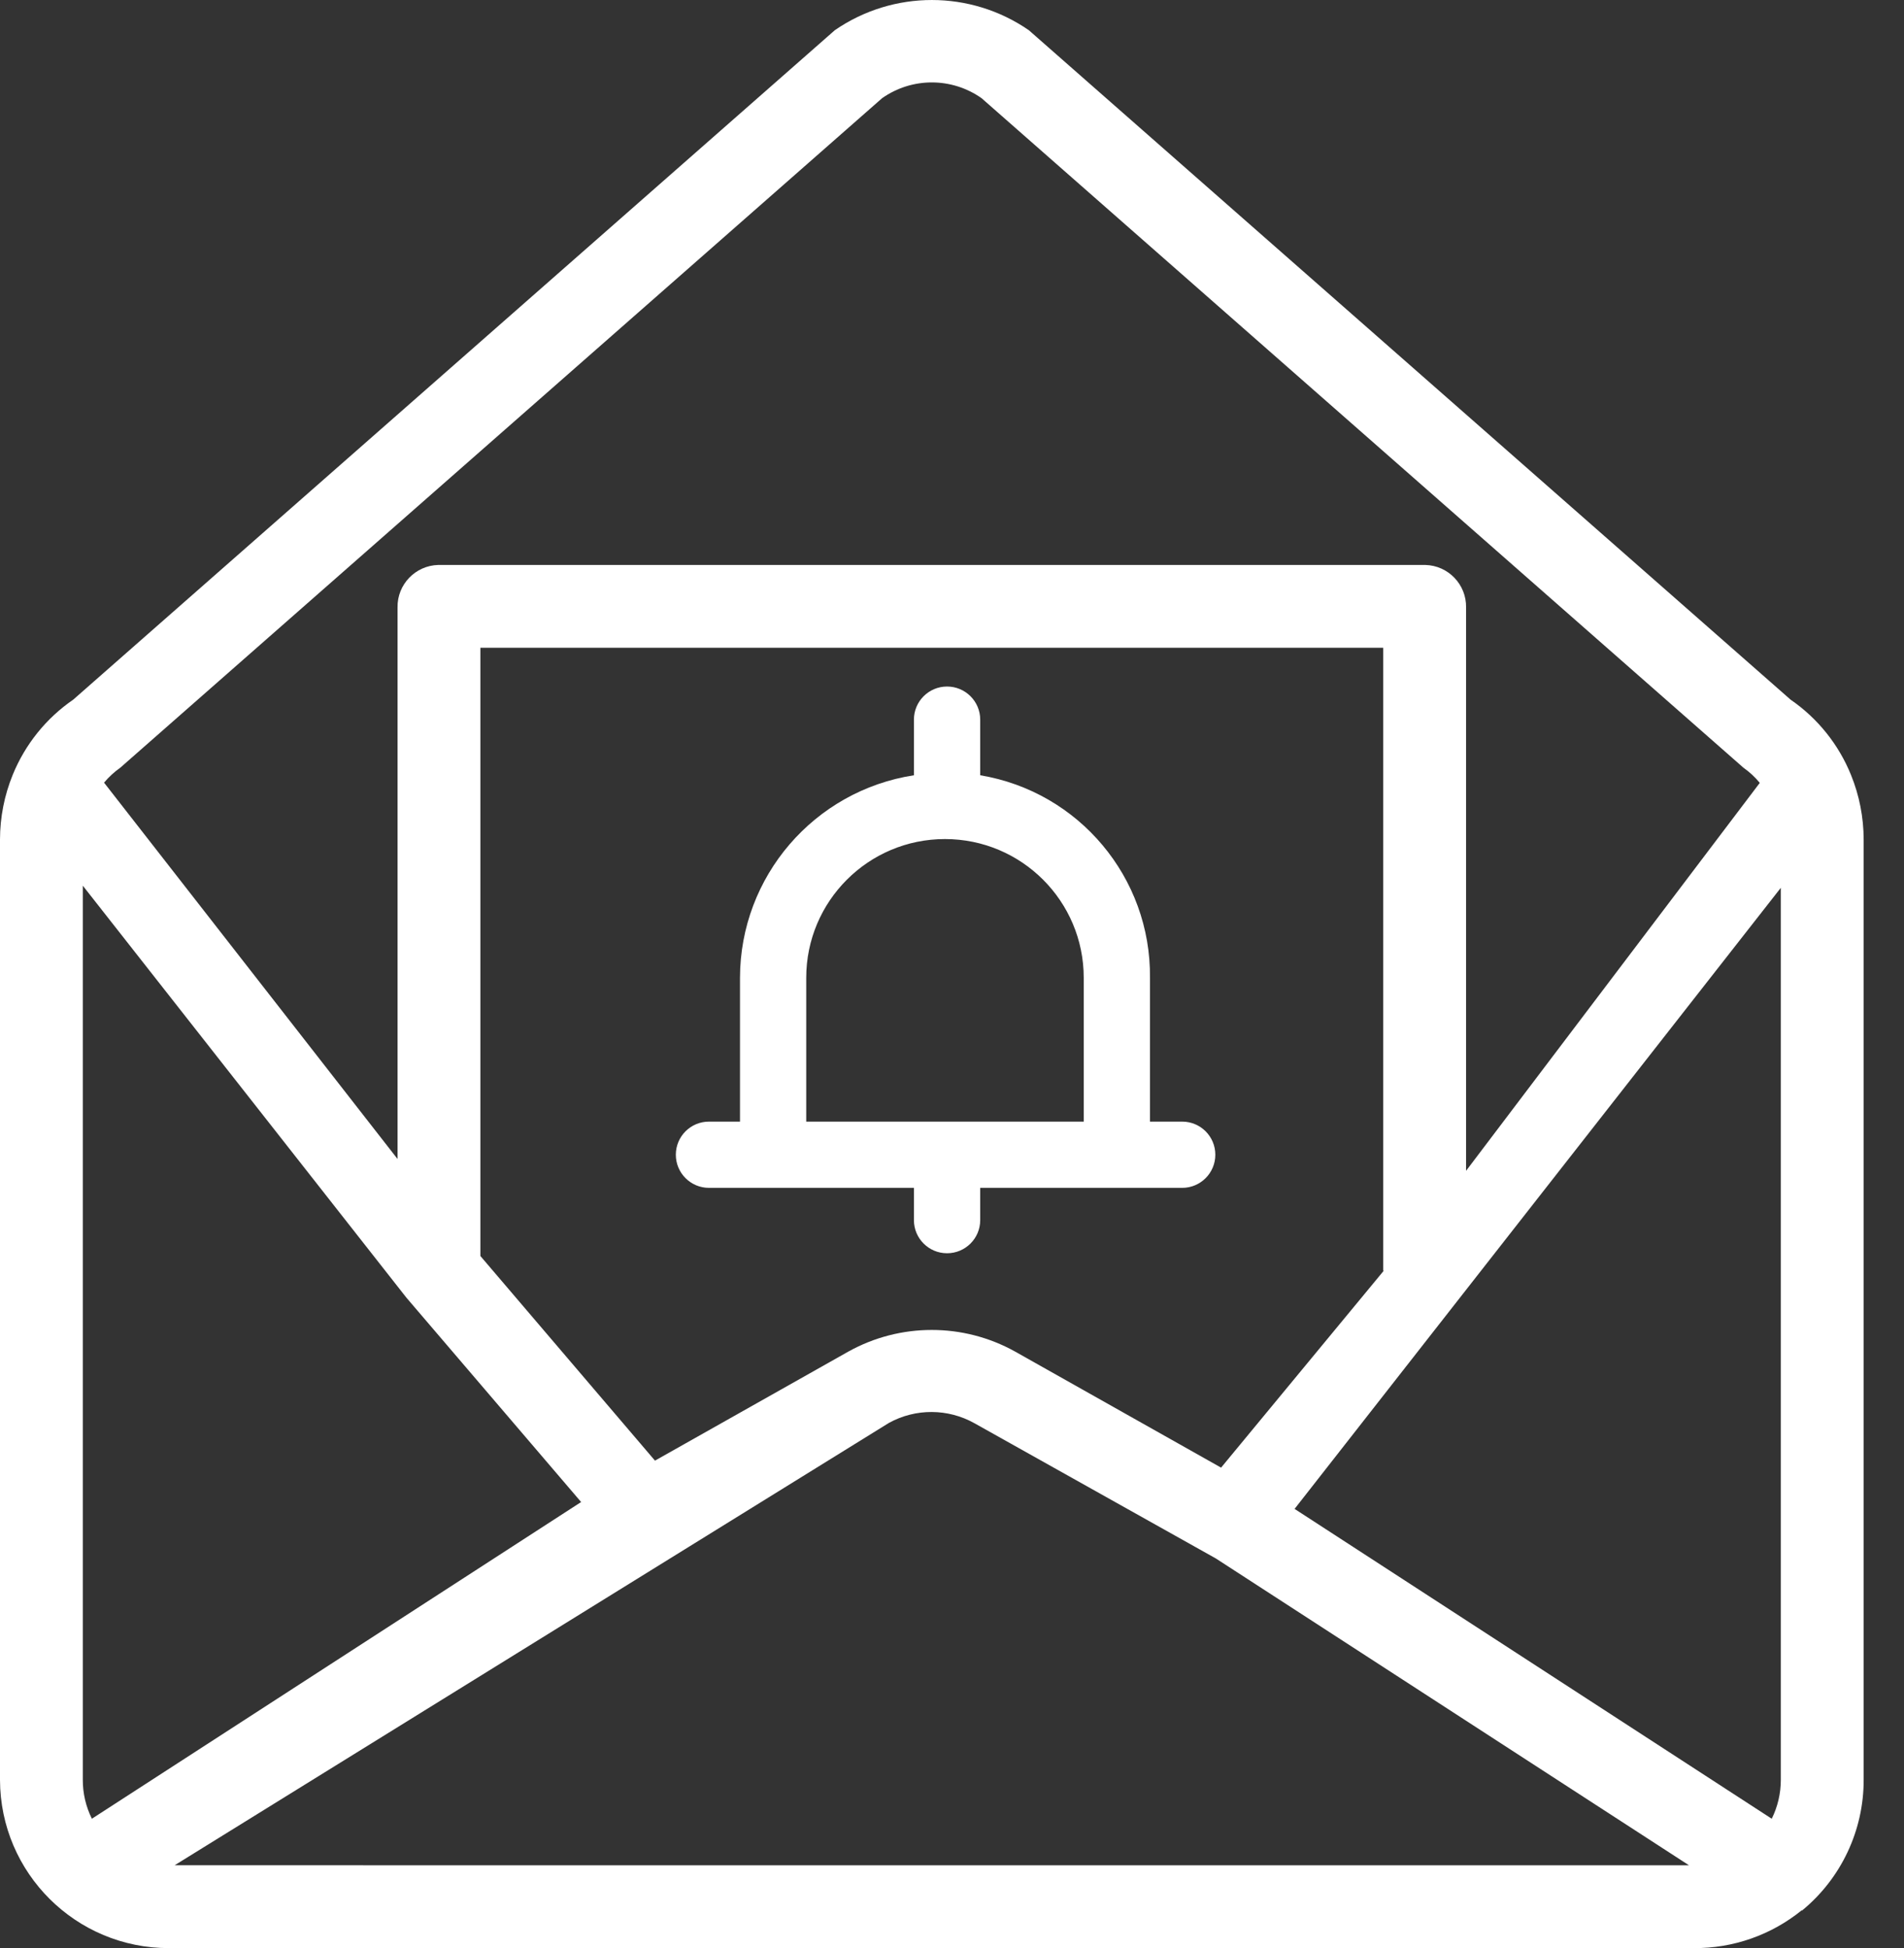 <svg width="43" height="44" viewBox="0 0 43 44" fill="none" xmlns="http://www.w3.org/2000/svg">
<rect x="0" y="0" width="43" height="44" fill="#333333" stroke="none"/>
<path d="M40.438 15.802L23.235 0.682C21.917 -0.227 20.173 -0.227 18.854 0.682L1.654 15.802C1.042 16.222 0.567 16.814 0.287 17.501C0.098 17.964 0.001 18.46 0 18.96V40.201C0.006 42.305 1.716 44.006 3.82 44C3.827 44 3.835 44 3.842 44H38.248C39.138 44.008 40.003 43.705 40.694 43.143V43.154C41.579 42.429 42.091 41.344 42.089 40.2V18.959C42.088 18.46 41.991 17.965 41.803 17.503C41.524 16.814 41.05 16.223 40.438 15.802ZM2.718 17.338L19.921 2.218C20.595 1.743 21.494 1.743 22.168 2.218L39.373 17.339C39.511 17.436 39.636 17.552 39.743 17.682L33.11 26.444V13.72C33.119 13.202 32.708 12.773 32.189 12.76H9.899C9.38 12.773 8.969 13.202 8.978 13.72V26.177L2.35 17.677C2.457 17.549 2.581 17.435 2.718 17.338ZM31.247 28.705L27.577 33.148L22.924 30.526C21.754 29.875 20.329 29.876 19.159 30.527L14.792 32.99L10.849 28.368V14.63H31.239V28.692C31.239 28.696 31.247 28.701 31.247 28.705ZM2.075 41.078C1.94 40.806 1.869 40.505 1.87 40.2V20.004L9.178 29.309L13.124 33.925L2.075 41.078ZM3.944 42.129L20.077 32.137C20.68 31.806 21.411 31.81 22.01 32.147L27.458 35.199L38.145 42.13L3.944 42.129ZM40.218 40.2C40.218 40.505 40.148 40.806 40.013 41.078L29.237 34.08L40.218 20.052V40.2Z" fill="white"/>
<path d="M26.699 25.333H25.971V22.084C25.995 19.823 24.367 17.882 22.137 17.51V16.254C22.137 15.841 21.802 15.506 21.388 15.506C20.975 15.506 20.64 15.841 20.64 16.254V17.51C18.383 17.86 16.716 19.8 16.712 22.084V25.333H16.011C15.598 25.333 15.263 25.667 15.263 26.081C15.263 26.494 15.598 26.829 16.011 26.829H20.64V27.558C20.64 27.971 20.975 28.306 21.388 28.306C21.802 28.306 22.137 27.971 22.137 27.558V26.829H26.699C27.112 26.829 27.447 26.494 27.447 26.081C27.447 25.667 27.112 25.333 26.699 25.333ZM24.475 25.333H18.208V22.084C18.208 20.354 19.611 18.951 21.341 18.951C23.072 18.951 24.475 20.354 24.475 22.084V25.333Z" fill="white"/>
</svg>
